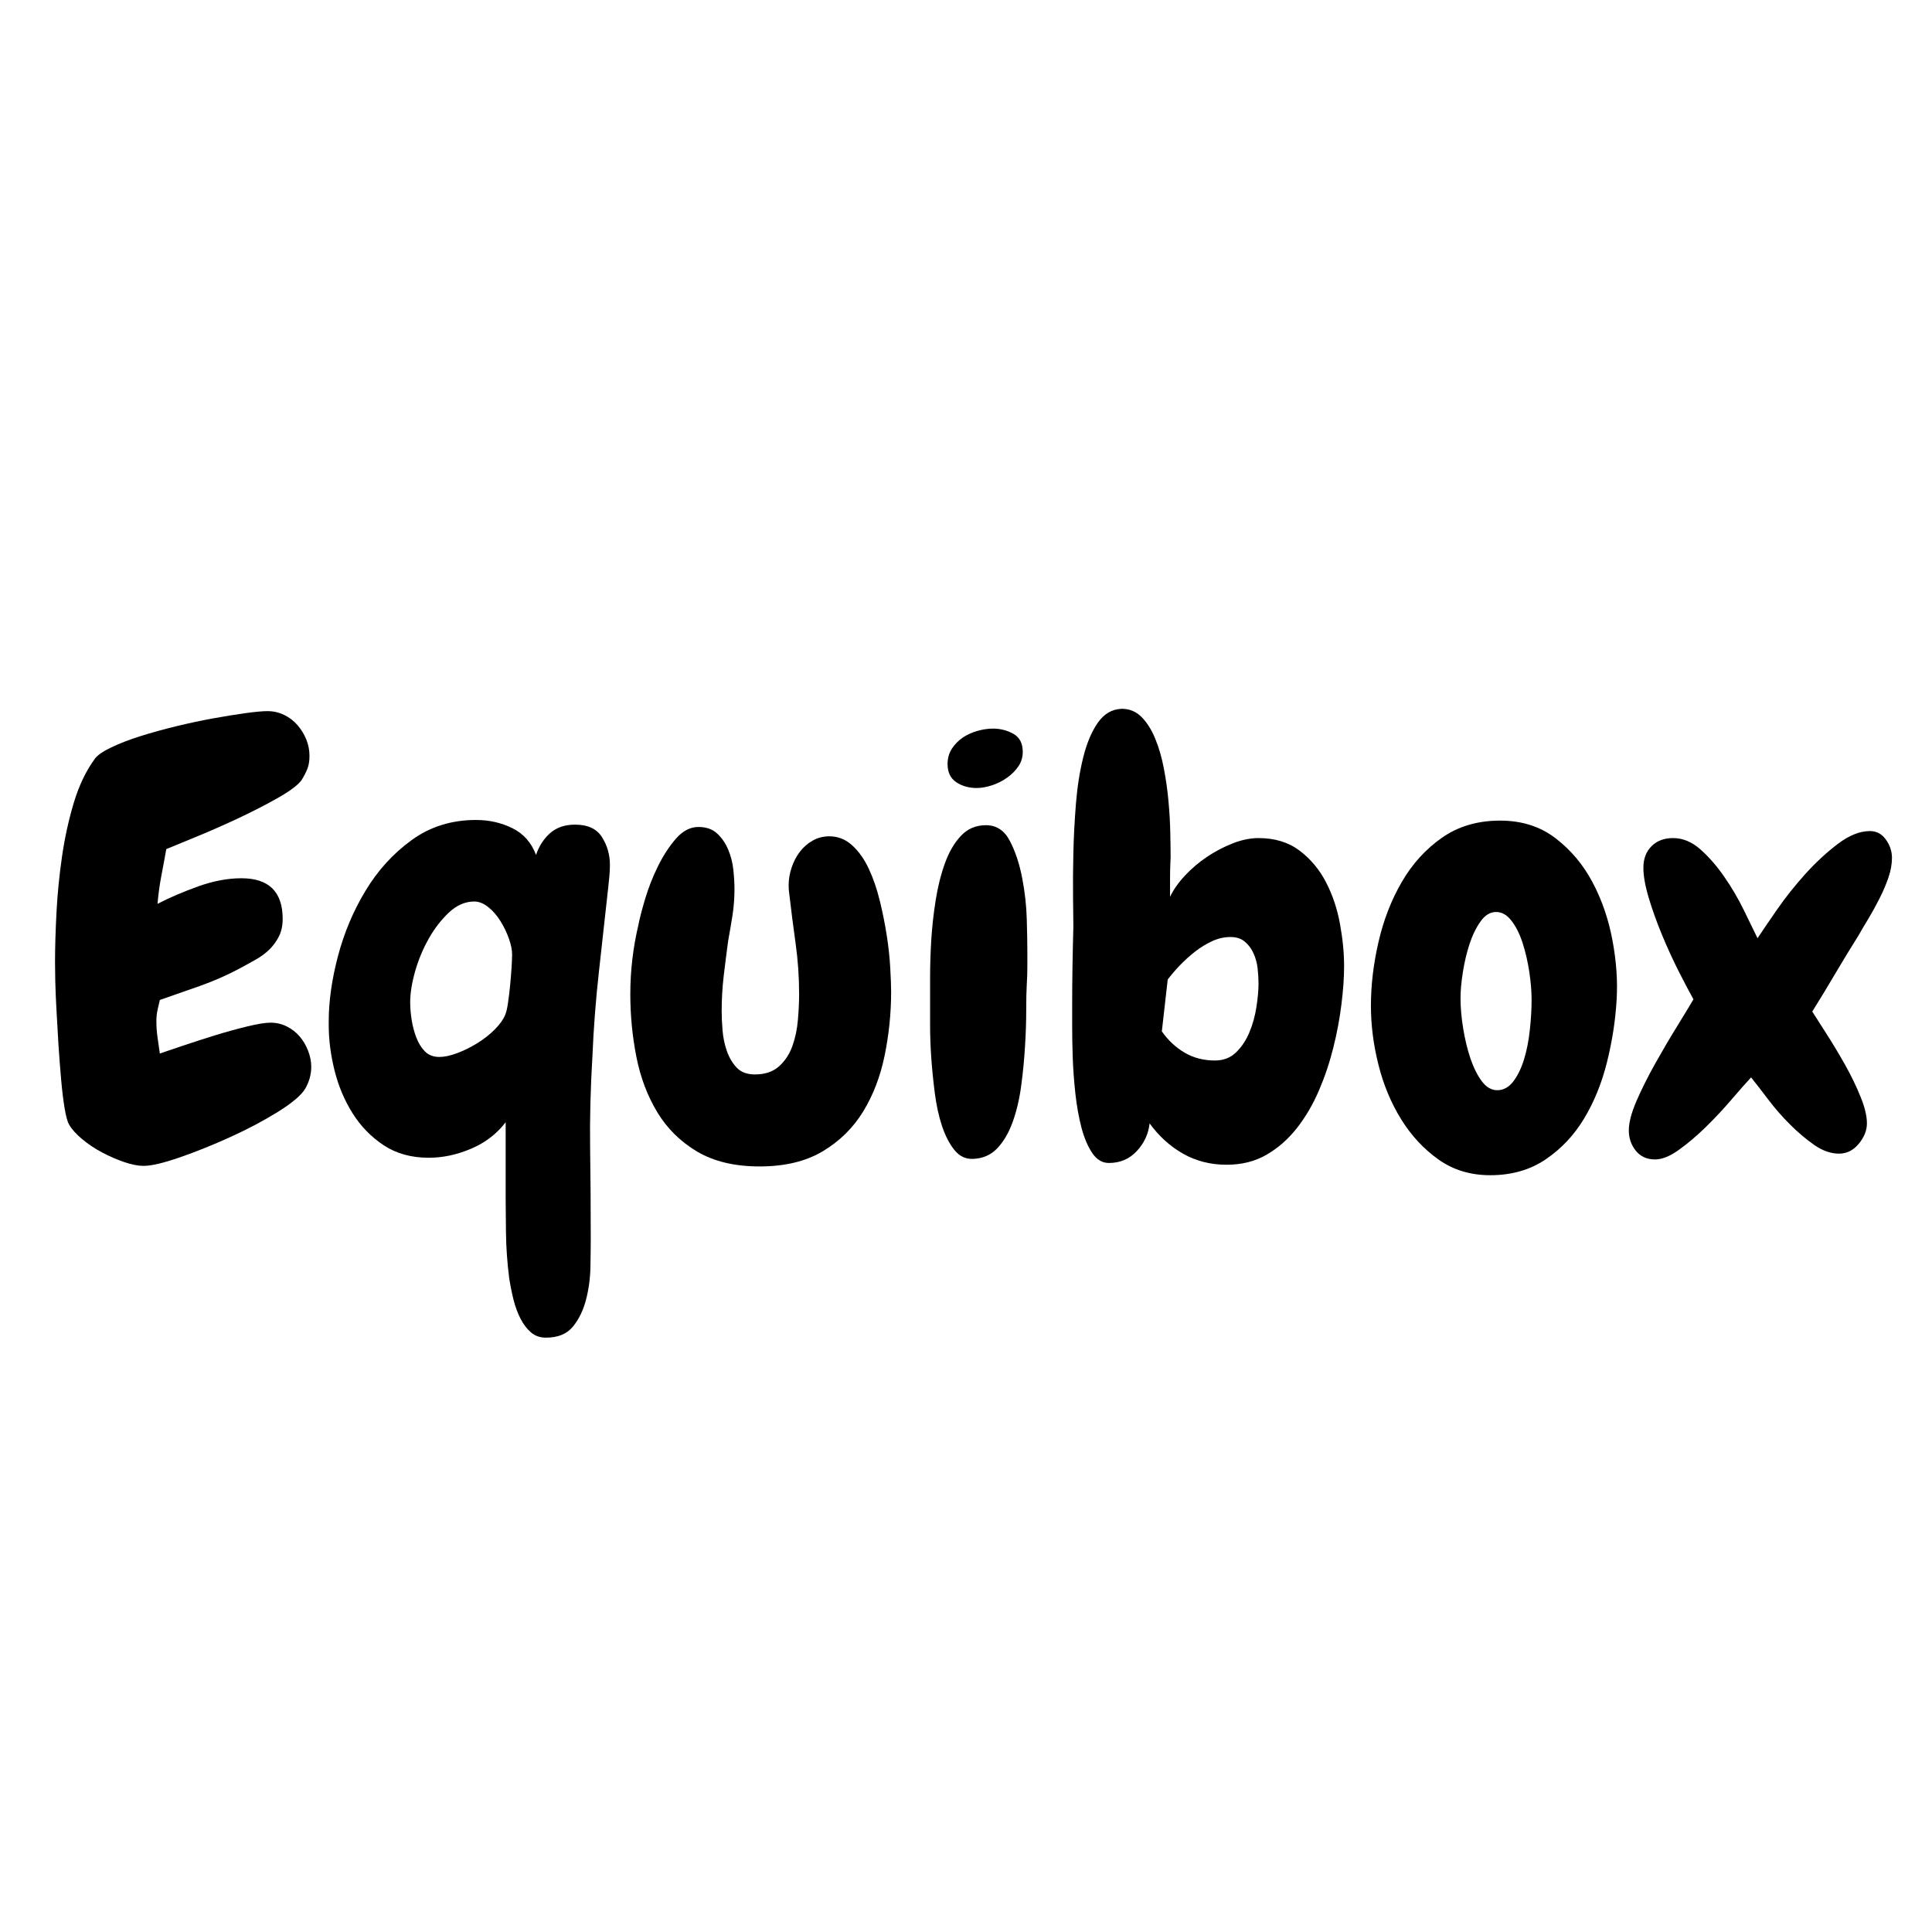 <svg xmlns="http://www.w3.org/2000/svg" xmlns:xlink="http://www.w3.org/1999/xlink" width="500" zoomAndPan="magnify" viewBox="0 0 375 375" height="500" preserveAspectRatio="xMidYMid meet" version="1.0"><defs><g/></defs><g fill="#000000" fill-opacity="1"><g transform="translate(7.743, 224.827)"><g><path d="M 52.672 -17.75 C 52.672 -16.312 52.289 -14.914 51.531 -13.562 C 50.781 -12.281 49.008 -10.77 46.219 -9.031 C 43.438 -7.301 40.348 -5.664 36.953 -4.125 C 33.566 -2.582 30.289 -1.266 27.125 -0.172 C 23.957 0.922 21.625 1.469 20.125 1.469 C 19.062 1.469 17.812 1.223 16.375 0.734 C 14.945 0.242 13.52 -0.375 12.094 -1.125 C 10.664 -1.883 9.363 -2.754 8.188 -3.734 C 7.02 -4.711 6.176 -5.656 5.656 -6.562 C 5.352 -7.082 5.066 -8.133 4.797 -9.719 C 4.535 -11.301 4.312 -13.145 4.125 -15.25 C 3.938 -17.363 3.766 -19.609 3.609 -21.984 C 3.461 -24.359 3.332 -26.617 3.219 -28.766 C 3.102 -30.91 3.023 -32.812 2.984 -34.469 C 2.953 -36.125 2.938 -37.332 2.938 -38.094 C 2.938 -40.875 3.031 -44.07 3.219 -47.688 C 3.406 -51.312 3.766 -54.945 4.297 -58.594 C 4.828 -62.25 5.598 -65.754 6.609 -69.109 C 7.629 -72.461 9.004 -75.305 10.734 -77.641 C 11.266 -78.316 12.32 -79.031 13.906 -79.781 C 15.488 -80.539 17.352 -81.258 19.5 -81.938 C 21.645 -82.613 23.957 -83.254 26.438 -83.859 C 28.926 -84.461 31.32 -84.973 33.625 -85.391 C 35.926 -85.805 38.016 -86.145 39.891 -86.406 C 41.773 -86.664 43.207 -86.797 44.188 -86.797 C 45.32 -86.797 46.395 -86.551 47.406 -86.062 C 48.426 -85.57 49.289 -84.91 50 -84.078 C 50.719 -83.254 51.285 -82.332 51.703 -81.312 C 52.117 -80.301 52.328 -79.227 52.328 -78.094 C 52.328 -77.113 52.191 -76.285 51.922 -75.609 C 51.66 -74.93 51.27 -74.176 50.75 -73.344 C 49.988 -72.363 48.406 -71.195 46 -69.844 C 43.594 -68.488 40.973 -67.148 38.141 -65.828 C 35.316 -64.516 32.602 -63.328 30 -62.266 C 27.406 -61.211 25.582 -60.461 24.531 -60.016 C 24.227 -58.285 23.906 -56.535 23.562 -54.766 C 23.227 -52.992 22.984 -51.203 22.828 -49.391 C 25.16 -50.598 27.797 -51.727 30.734 -52.781 C 33.68 -53.832 36.473 -54.359 39.109 -54.359 C 44.453 -54.359 47.125 -51.723 47.125 -46.453 C 47.125 -45.172 46.879 -44.039 46.391 -43.062 C 45.898 -42.082 45.258 -41.211 44.469 -40.453 C 43.676 -39.703 42.77 -39.047 41.75 -38.484 C 40.738 -37.922 39.742 -37.375 38.766 -36.844 C 36.359 -35.562 33.832 -34.445 31.188 -33.5 C 28.551 -32.562 25.914 -31.641 23.281 -30.734 C 23.133 -30.141 22.984 -29.484 22.828 -28.766 C 22.68 -28.047 22.609 -27.348 22.609 -26.672 C 22.609 -25.617 22.68 -24.562 22.828 -23.5 C 22.984 -22.445 23.133 -21.395 23.281 -20.344 C 24.188 -20.645 25.633 -21.133 27.625 -21.812 C 29.625 -22.488 31.719 -23.164 33.906 -23.844 C 36.094 -24.52 38.203 -25.102 40.234 -25.594 C 42.266 -26.082 43.77 -26.328 44.75 -26.328 C 45.883 -26.328 46.941 -26.082 47.922 -25.594 C 48.898 -25.102 49.727 -24.461 50.406 -23.672 C 51.082 -22.879 51.629 -21.957 52.047 -20.906 C 52.461 -19.852 52.672 -18.801 52.672 -17.75 Z M 52.672 -17.75 "/></g></g></g><g fill="#000000" fill-opacity="1"><g transform="translate(62.102, 224.827)"><g><path d="M 55.953 -52.562 C 55.348 -47.051 54.742 -41.582 54.141 -36.156 C 53.535 -30.738 53.117 -25.316 52.891 -19.891 C 52.516 -13.641 52.363 -7.723 52.438 -2.141 C 52.52 3.43 52.562 9.344 52.562 15.594 C 52.562 17.102 52.539 18.945 52.5 21.125 C 52.457 23.312 52.172 25.422 51.641 27.453 C 51.117 29.492 50.273 31.227 49.109 32.656 C 47.941 34.094 46.191 34.812 43.859 34.812 C 42.723 34.812 41.758 34.473 40.969 33.797 C 40.176 33.117 39.5 32.234 38.938 31.141 C 38.375 30.047 37.922 28.82 37.578 27.469 C 37.242 26.113 36.961 24.719 36.734 23.281 C 36.359 20.344 36.148 17.422 36.109 14.516 C 36.066 11.617 36.047 9.492 36.047 8.141 L 36.047 -7 C 34.316 -4.738 32.078 -3.023 29.328 -1.859 C 26.578 -0.691 23.848 -0.109 21.141 -0.109 C 17.742 -0.109 14.82 -0.914 12.375 -2.531 C 9.926 -4.156 7.91 -6.227 6.328 -8.75 C 4.742 -11.281 3.578 -14.051 2.828 -17.062 C 2.078 -20.082 1.703 -23.02 1.703 -25.875 L 1.703 -26.562 C 1.703 -30.477 2.301 -34.711 3.5 -39.266 C 4.707 -43.828 6.5 -48.066 8.875 -51.984 C 11.25 -55.91 14.223 -59.172 17.797 -61.766 C 21.379 -64.367 25.547 -65.672 30.297 -65.672 C 32.848 -65.672 35.195 -65.141 37.344 -64.078 C 39.5 -63.023 41.031 -61.297 41.938 -58.891 C 42.531 -60.617 43.445 -62.031 44.688 -63.125 C 45.938 -64.219 47.539 -64.766 49.5 -64.766 C 51.988 -64.766 53.738 -63.953 54.75 -62.328 C 55.77 -60.711 56.281 -58.926 56.281 -56.969 C 56.281 -56.133 56.242 -55.379 56.172 -54.703 C 56.098 -54.023 56.023 -53.312 55.953 -52.562 Z M 29.953 -49.844 C 28.211 -49.844 26.586 -49.145 25.078 -47.75 C 23.578 -46.352 22.258 -44.656 21.125 -42.656 C 20 -40.664 19.113 -38.539 18.469 -36.281 C 17.832 -34.02 17.516 -32.023 17.516 -30.297 C 17.516 -29.234 17.609 -28.098 17.797 -26.891 C 17.984 -25.691 18.285 -24.547 18.703 -23.453 C 19.117 -22.359 19.68 -21.453 20.391 -20.734 C 21.109 -20.023 22.035 -19.672 23.172 -19.672 C 24.148 -19.672 25.297 -19.914 26.609 -20.406 C 27.93 -20.895 29.234 -21.535 30.516 -22.328 C 31.797 -23.117 32.926 -24.004 33.906 -24.984 C 34.883 -25.961 35.562 -26.898 35.938 -27.797 C 36.164 -28.328 36.352 -29.117 36.5 -30.172 C 36.656 -31.234 36.789 -32.348 36.906 -33.516 C 37.02 -34.68 37.113 -35.828 37.188 -36.953 C 37.258 -38.086 37.297 -38.957 37.297 -39.562 C 37.297 -40.457 37.086 -41.488 36.672 -42.656 C 36.254 -43.832 35.707 -44.961 35.031 -46.047 C 34.352 -47.141 33.562 -48.047 32.656 -48.766 C 31.758 -49.484 30.859 -49.844 29.953 -49.844 Z M 29.953 -49.844 "/></g></g></g><g fill="#000000" fill-opacity="1"><g transform="translate(120.077, 224.827)"><g><path d="M 52.891 -32.328 C 52.891 -28.18 52.473 -24.07 51.641 -20 C 50.816 -15.938 49.426 -12.301 47.469 -9.094 C 45.508 -5.895 42.891 -3.316 39.609 -1.359 C 36.336 0.598 32.25 1.578 27.344 1.578 C 22.531 1.578 18.5 0.617 15.25 -1.297 C 12.008 -3.223 9.43 -5.766 7.516 -8.922 C 5.598 -12.086 4.242 -15.664 3.453 -19.656 C 2.66 -23.656 2.266 -27.727 2.266 -31.875 C 2.266 -36.395 2.789 -40.879 3.844 -45.328 C 4.07 -46.523 4.504 -48.195 5.141 -50.344 C 5.785 -52.5 6.613 -54.609 7.625 -56.672 C 8.645 -58.742 9.812 -60.535 11.125 -62.047 C 12.445 -63.555 13.898 -64.312 15.484 -64.312 C 16.992 -64.312 18.195 -63.895 19.094 -63.062 C 20 -62.238 20.719 -61.203 21.25 -59.953 C 21.781 -58.711 22.117 -57.395 22.266 -56 C 22.41 -54.602 22.484 -53.344 22.484 -52.219 C 22.484 -50.477 22.352 -48.781 22.094 -47.125 C 21.832 -45.469 21.551 -43.812 21.25 -42.156 C 20.945 -39.895 20.66 -37.633 20.391 -35.375 C 20.129 -33.113 20 -30.852 20 -28.594 C 20 -27.469 20.055 -26.207 20.172 -24.812 C 20.285 -23.414 20.566 -22.078 21.016 -20.797 C 21.473 -19.516 22.113 -18.441 22.938 -17.578 C 23.77 -16.711 24.941 -16.281 26.453 -16.281 C 28.41 -16.281 29.973 -16.805 31.141 -17.859 C 32.305 -18.91 33.172 -20.227 33.734 -21.812 C 34.297 -23.395 34.648 -25.086 34.797 -26.891 C 34.953 -28.703 35.031 -30.363 35.031 -31.875 C 35.031 -35.188 34.805 -38.441 34.359 -41.641 C 33.91 -44.848 33.492 -48.109 33.109 -51.422 C 33.035 -51.797 33 -52.32 33 -53 C 33 -54.133 33.188 -55.266 33.562 -56.391 C 33.938 -57.523 34.461 -58.547 35.141 -59.453 C 35.828 -60.359 36.66 -61.094 37.641 -61.656 C 38.617 -62.219 39.707 -62.5 40.906 -62.5 C 42.57 -62.5 44.047 -61.914 45.328 -60.75 C 46.609 -59.582 47.68 -58.07 48.547 -56.219 C 49.41 -54.375 50.125 -52.301 50.688 -50 C 51.25 -47.707 51.703 -45.445 52.047 -43.219 C 52.391 -41 52.613 -38.91 52.719 -36.953 C 52.832 -34.992 52.891 -33.453 52.891 -32.328 Z M 52.891 -32.328 "/></g></g></g><g fill="#000000" fill-opacity="1"><g transform="translate(176.469, 224.827)"><g><path d="M 22.047 -78.891 C 22.047 -77.836 21.758 -76.895 21.188 -76.062 C 20.625 -75.238 19.891 -74.504 18.984 -73.859 C 18.078 -73.223 17.098 -72.734 16.047 -72.391 C 14.992 -72.047 14.016 -71.875 13.109 -71.875 C 11.598 -71.875 10.273 -72.25 9.141 -73 C 8.016 -73.758 7.453 -74.93 7.453 -76.516 C 7.453 -77.648 7.734 -78.648 8.297 -79.516 C 8.867 -80.379 9.566 -81.094 10.391 -81.656 C 11.223 -82.219 12.164 -82.648 13.219 -82.953 C 14.281 -83.254 15.301 -83.406 16.281 -83.406 C 17.707 -83.406 19.023 -83.066 20.234 -82.391 C 21.441 -81.711 22.047 -80.547 22.047 -78.891 Z M 22.938 -40.469 C 22.938 -39.406 22.938 -38.289 22.938 -37.125 C 22.938 -35.957 22.898 -34.848 22.828 -33.797 C 22.754 -32.516 22.719 -30.801 22.719 -28.656 C 22.719 -26.508 22.641 -24.191 22.484 -21.703 C 22.336 -19.211 22.094 -16.688 21.75 -14.125 C 21.414 -11.562 20.867 -9.223 20.109 -7.109 C 19.359 -5.004 18.363 -3.289 17.125 -1.969 C 15.883 -0.656 14.32 0.035 12.438 0.109 C 11 0.18 9.789 -0.379 8.812 -1.578 C 7.832 -2.785 7.02 -4.348 6.375 -6.266 C 5.738 -8.191 5.27 -10.344 4.969 -12.719 C 4.664 -15.094 4.438 -17.391 4.281 -19.609 C 4.133 -21.828 4.062 -23.879 4.062 -25.766 C 4.062 -27.648 4.062 -29.047 4.062 -29.953 C 4.062 -31.16 4.062 -32.875 4.062 -35.094 C 4.062 -37.312 4.133 -39.703 4.281 -42.266 C 4.438 -44.828 4.723 -47.426 5.141 -50.062 C 5.555 -52.707 6.16 -55.117 6.953 -57.297 C 7.742 -59.484 8.781 -61.254 10.062 -62.609 C 11.344 -63.973 12.961 -64.656 14.922 -64.656 C 16.953 -64.656 18.492 -63.633 19.547 -61.594 C 20.609 -59.562 21.398 -57.188 21.922 -54.469 C 22.453 -51.758 22.754 -49.066 22.828 -46.391 C 22.898 -43.723 22.938 -41.75 22.938 -40.469 Z M 22.938 -40.469 "/></g></g></g><g fill="#000000" fill-opacity="1"><g transform="translate(204.044, 224.827)"><g><path d="M 56.844 -37.297 C 56.844 -35.109 56.672 -32.641 56.328 -29.891 C 55.992 -27.141 55.469 -24.332 54.75 -21.469 C 54.039 -18.602 53.102 -15.816 51.938 -13.109 C 50.77 -10.398 49.336 -7.969 47.641 -5.812 C 45.941 -3.664 43.977 -1.953 41.75 -0.672 C 39.531 0.609 36.953 1.25 34.016 1.25 C 30.93 1.25 28.125 0.535 25.594 -0.891 C 23.07 -2.328 20.906 -4.289 19.094 -6.781 C 18.875 -4.75 18.047 -2.957 16.609 -1.406 C 15.18 0.133 13.375 0.906 11.188 0.906 C 9.906 0.906 8.832 0.266 7.969 -1.016 C 7.102 -2.297 6.406 -3.93 5.875 -5.922 C 5.352 -7.922 4.957 -10.125 4.688 -12.531 C 4.426 -14.945 4.254 -17.285 4.172 -19.547 C 4.098 -21.805 4.062 -23.844 4.062 -25.656 C 4.062 -27.469 4.062 -28.75 4.062 -29.5 C 4.062 -32.062 4.082 -34.625 4.125 -37.188 C 4.164 -39.75 4.223 -42.348 4.297 -44.984 C 4.297 -46.266 4.273 -48.188 4.234 -50.75 C 4.203 -53.312 4.223 -56.156 4.297 -59.281 C 4.367 -62.406 4.535 -65.602 4.797 -68.875 C 5.066 -72.156 5.539 -75.148 6.219 -77.859 C 6.895 -80.578 7.832 -82.801 9.031 -84.531 C 10.238 -86.27 11.785 -87.176 13.672 -87.25 C 15.18 -87.25 16.461 -86.723 17.516 -85.672 C 18.566 -84.617 19.453 -83.223 20.172 -81.484 C 20.891 -79.754 21.453 -77.816 21.859 -75.672 C 22.273 -73.523 22.578 -71.375 22.766 -69.219 C 22.961 -67.07 23.078 -65.035 23.109 -63.109 C 23.148 -61.191 23.172 -59.633 23.172 -58.438 C 23.172 -58.207 23.148 -57.695 23.109 -56.906 C 23.078 -56.113 23.062 -55.266 23.062 -54.359 C 23.062 -53.453 23.062 -52.641 23.062 -51.922 C 23.062 -51.211 23.062 -50.82 23.062 -50.75 C 23.738 -52.176 24.719 -53.566 26 -54.922 C 27.281 -56.285 28.707 -57.492 30.281 -58.547 C 31.863 -59.598 33.52 -60.461 35.25 -61.141 C 36.988 -61.816 38.648 -62.156 40.234 -62.156 C 43.398 -62.156 46.055 -61.344 48.203 -59.719 C 50.348 -58.102 52.062 -56.051 53.344 -53.562 C 54.625 -51.082 55.523 -48.391 56.047 -45.484 C 56.578 -42.586 56.844 -39.859 56.844 -37.297 Z M 40.234 -33.906 C 40.234 -34.812 40.176 -35.789 40.062 -36.844 C 39.945 -37.895 39.68 -38.875 39.266 -39.781 C 38.859 -40.688 38.297 -41.441 37.578 -42.047 C 36.859 -42.648 35.938 -42.953 34.812 -42.953 C 33.602 -42.953 32.414 -42.688 31.25 -42.156 C 30.082 -41.625 28.969 -40.941 27.906 -40.109 C 26.852 -39.285 25.875 -38.398 24.969 -37.453 C 24.07 -36.516 23.285 -35.598 22.609 -34.703 L 21.469 -24.641 C 22.676 -22.91 24.145 -21.535 25.875 -20.516 C 27.613 -19.492 29.578 -18.984 31.766 -18.984 C 33.422 -18.984 34.789 -19.508 35.875 -20.562 C 36.969 -21.625 37.832 -22.926 38.469 -24.469 C 39.113 -26.008 39.566 -27.645 39.828 -29.375 C 40.098 -31.113 40.234 -32.625 40.234 -33.906 Z M 40.234 -33.906 "/></g></g></g><g fill="#000000" fill-opacity="1"><g transform="translate(264.392, 224.827)"><g><path d="M 24.859 3.281 C 21.016 3.281 17.66 2.258 14.797 0.219 C 11.941 -1.812 9.535 -4.406 7.578 -7.562 C 5.617 -10.727 4.148 -14.25 3.172 -18.125 C 2.191 -22.008 1.703 -25.836 1.703 -29.609 C 1.703 -33.609 2.191 -37.734 3.172 -41.984 C 4.148 -46.242 5.656 -50.125 7.688 -53.625 C 9.719 -57.133 12.316 -60 15.484 -62.219 C 18.648 -64.438 22.414 -65.547 26.781 -65.547 C 31 -65.547 34.598 -64.395 37.578 -62.094 C 40.555 -59.801 42.945 -56.941 44.75 -53.516 C 46.562 -50.086 47.844 -46.336 48.594 -42.266 C 49.352 -38.203 49.617 -34.359 49.391 -30.734 C 49.16 -26.742 48.535 -22.711 47.516 -18.641 C 46.504 -14.578 45.02 -10.926 43.062 -7.688 C 41.102 -4.445 38.613 -1.812 35.594 0.219 C 32.582 2.258 29.004 3.281 24.859 3.281 Z M 26 -47.812 C 24.863 -47.812 23.863 -47.207 23 -46 C 22.133 -44.789 21.414 -43.32 20.844 -41.594 C 20.281 -39.863 19.848 -38.035 19.547 -36.109 C 19.242 -34.191 19.094 -32.516 19.094 -31.078 C 19.094 -29.273 19.266 -27.316 19.609 -25.203 C 19.953 -23.098 20.422 -21.16 21.016 -19.391 C 21.617 -17.617 22.352 -16.145 23.219 -14.969 C 24.094 -13.801 25.094 -13.219 26.219 -13.219 C 27.426 -13.219 28.461 -13.781 29.328 -14.906 C 30.191 -16.039 30.891 -17.473 31.422 -19.203 C 31.953 -20.941 32.328 -22.848 32.547 -24.922 C 32.773 -26.992 32.891 -28.93 32.891 -30.734 C 32.891 -32.398 32.738 -34.227 32.438 -36.219 C 32.133 -38.219 31.703 -40.082 31.141 -41.812 C 30.578 -43.551 29.859 -44.984 28.984 -46.109 C 28.117 -47.242 27.125 -47.812 26 -47.812 Z M 26 -47.812 "/></g></g></g><g fill="#000000" fill-opacity="1"><g transform="translate(316.151, 224.827)"><g><path d="M 51.078 -58.312 C 51.078 -57.113 50.852 -55.852 50.406 -54.531 C 49.957 -53.219 49.391 -51.879 48.703 -50.516 C 48.023 -49.16 47.312 -47.859 46.562 -46.609 C 45.812 -45.367 45.133 -44.223 44.531 -43.172 C 43.02 -40.766 41.531 -38.316 40.062 -35.828 C 38.594 -33.336 37.109 -30.891 35.609 -28.484 C 36.285 -27.43 37.223 -25.961 38.422 -24.078 C 39.629 -22.191 40.816 -20.211 41.984 -18.141 C 43.148 -16.066 44.145 -14.008 44.969 -11.969 C 45.801 -9.938 46.219 -8.207 46.219 -6.781 C 46.219 -5.426 45.691 -4.109 44.641 -2.828 C 43.586 -1.547 42.305 -0.906 40.797 -0.906 C 39.211 -0.906 37.609 -1.469 35.984 -2.594 C 34.367 -3.727 32.789 -5.066 31.25 -6.609 C 29.707 -8.148 28.297 -9.77 27.016 -11.469 C 25.734 -13.164 24.641 -14.578 23.734 -15.703 C 22.754 -14.648 21.488 -13.219 19.938 -11.406 C 18.395 -9.602 16.738 -7.832 14.969 -6.094 C 13.195 -4.363 11.445 -2.879 9.719 -1.641 C 7.988 -0.398 6.445 0.219 5.094 0.219 C 3.508 0.219 2.266 -0.344 1.359 -1.469 C 0.453 -2.602 0 -3.922 0 -5.422 C 0 -6.93 0.504 -8.852 1.516 -11.188 C 2.535 -13.52 3.742 -15.93 5.141 -18.422 C 6.535 -20.91 7.93 -23.285 9.328 -25.547 C 10.723 -27.805 11.797 -29.578 12.547 -30.859 C 11.797 -32.211 10.852 -34 9.719 -36.219 C 8.594 -38.445 7.52 -40.785 6.5 -43.234 C 5.477 -45.68 4.609 -48.094 3.891 -50.469 C 3.18 -52.844 2.828 -54.816 2.828 -56.391 C 2.828 -58.129 3.352 -59.523 4.406 -60.578 C 5.457 -61.629 6.852 -62.156 8.594 -62.156 C 10.477 -62.156 12.25 -61.422 13.906 -59.953 C 15.562 -58.484 17.102 -56.711 18.531 -54.641 C 19.969 -52.566 21.227 -50.422 22.312 -48.203 C 23.406 -45.984 24.297 -44.156 24.984 -42.719 C 25.879 -44.07 27.133 -45.914 28.75 -48.25 C 30.375 -50.594 32.203 -52.895 34.234 -55.156 C 36.273 -57.414 38.391 -59.375 40.578 -61.031 C 42.766 -62.688 44.836 -63.516 46.797 -63.516 C 48.078 -63.516 49.109 -62.969 49.891 -61.875 C 50.68 -60.781 51.078 -59.594 51.078 -58.312 Z M 51.078 -58.312 "/></g></g></g></svg>